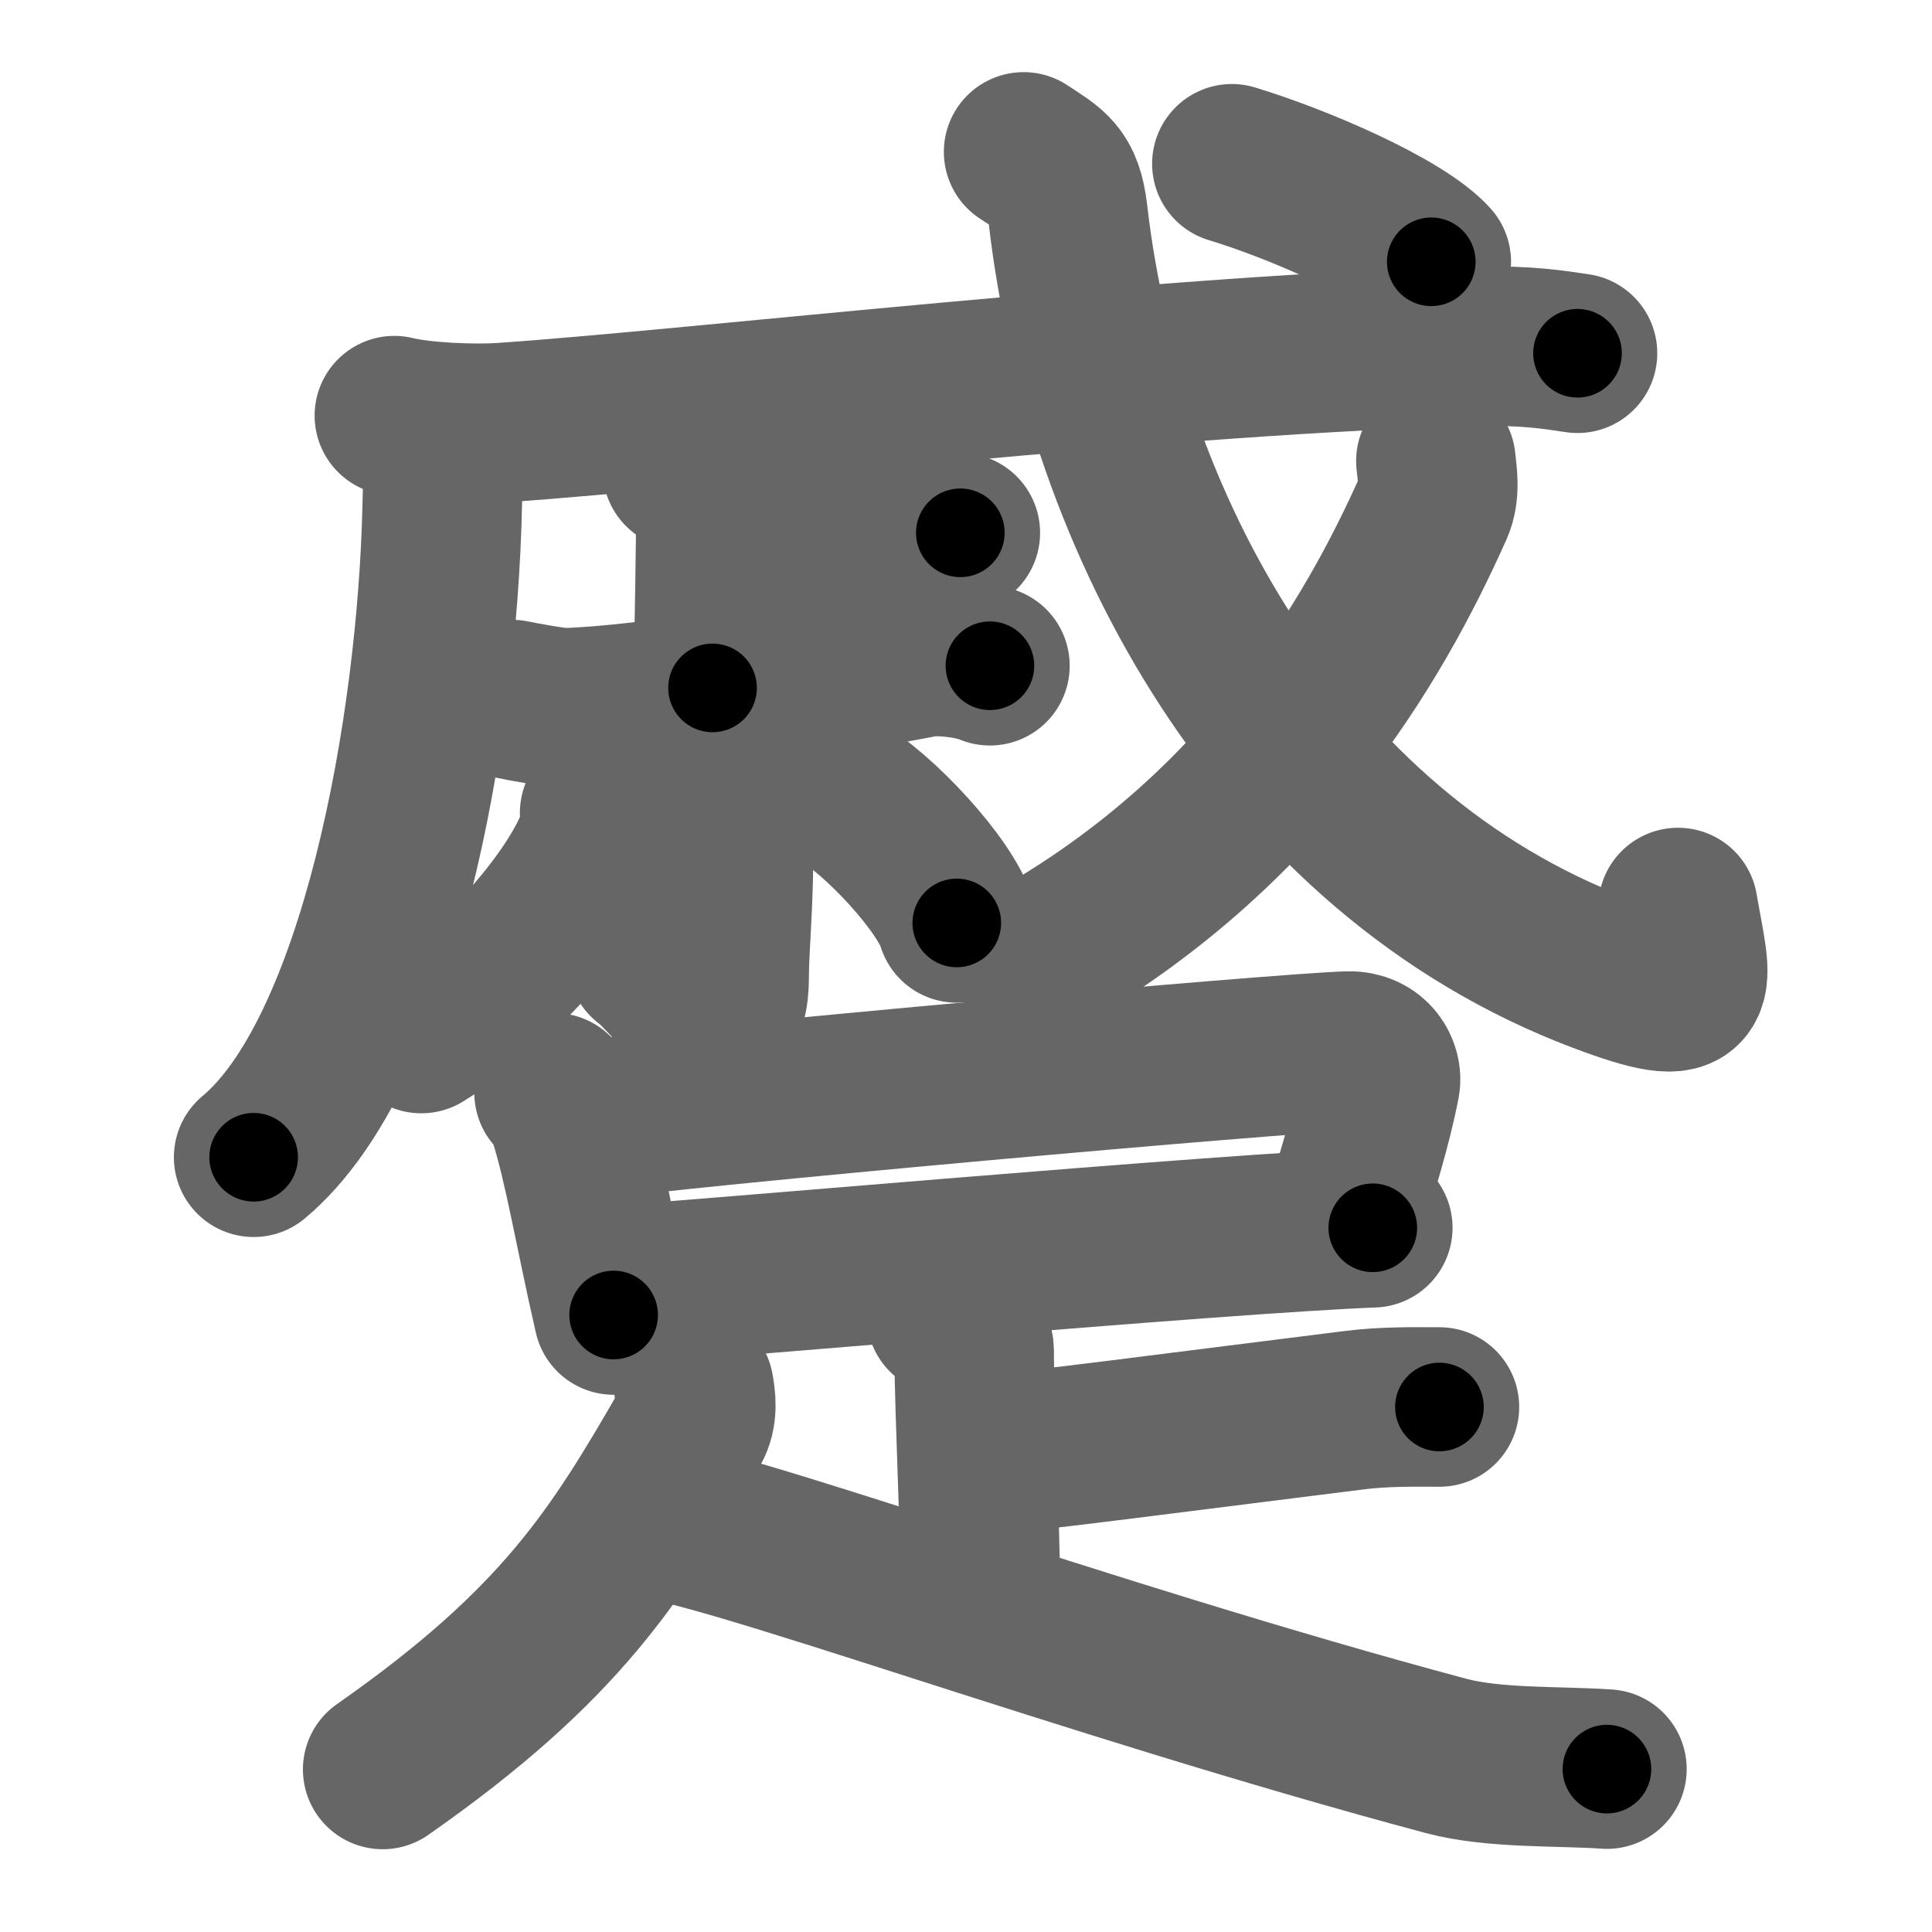 <svg xmlns="http://www.w3.org/2000/svg" width="109" height="109" viewBox="0 0 109 109" id="8e59"><g fill="none" stroke="#666" stroke-width="9" stroke-linecap="round" stroke-linejoin="round"><g><g><g><path d="M25.01,24.71c0.03,0.94-0.03,2.43-0.06,3.79c-0.27,12.66-3.58,30.9-10.64,36.79" /></g><g><g><g><path d="M22.25,23.45c1.59,0.39,4.51,0.5,6.1,0.39c10.66-0.72,38.14-3.94,55.09-4.3c2.65-0.06,4.24,0.19,5.56,0.39" /></g></g></g><g><g><path d="M38.5,26.5c0.57,0.21,1.89,1.57,1.89,2.45c0,0.43-0.07,7.29-0.19,9.86" /><path d="M40.66,31.96c1.6-0.08,9.88-1.98,10.75-1.98c0.87,0,2.05,0,2.77,0.08" /></g><g><path d="M28.9,39.47c0.52,0.11,2.46,0.47,2.98,0.46C36.5,39.82,47,38.07,52.05,37.1c0.84-0.16,2.7,0,3.8,0.46" /></g></g><g><path d="M40.5,40.96c0.06,0.21,0.76,1.11,0.81,2.47c0.26,6.51-0.17,9.41-0.17,11.63c0,5.04-3.65-0.33-4.62-0.89" /><path d="M33.83,45.86c0.03,0.29,0.06,0.76-0.06,1.18c-0.69,2.48-4.62,7.94-10,11.27" /><path d="M47.2,44.54c2.39,1.33,6.18,5.46,6.78,7.53" /></g><g><g><path d="M57.75,8.57c1.54,1.02,2.24,1.3,2.5,3.5c1.97,17.23,12.01,36.02,30.09,42.84c5.97,2.25,5.1,0.81,4.33-3.71" /></g><g><path d="M81.01,26.01c0.06,0.65,0.27,1.7-0.13,2.6c-3.43,7.69-9.66,18.34-22.57,25.61" /></g><g><g><path d="M69.5,9.24c3.67,1.11,9.54,3.63,11.25,5.53" /></g></g></g></g><g><g><path d="M31.26,61.65c0.32,0.26,0.69,1,0.8,1.33c0.89,2.81,1.49,6.56,2.56,11.21" /><path d="M32.53,63.29c5.63-0.85,40.17-3.92,43.55-3.99c1.4-0.03,1.92,1.12,1.79,1.81c-0.49,2.51-1.22,4.72-2.18,8.04" /><path d="M34.38,72.54c3.96-0.23,34.87-2.97,43.07-3.27" /></g><path d="M53.39,74.2c0.47,0.26,1.57,1.43,1.57,1.97c0,3.61,0.43,11.4,0.33,14.7" /><path d="M55.38,82.09C56.73,82.09,68.26,80.57,76.41,79.56C78.16,79.34,79.83,79.38,81.21,79.38" /><path d="M39.15,78.3c0.1,0.55,0.25,1.44-0.2,2.21c-4.13,7.17-7.25,12.25-17.36,19.32" /><path d="M36.17,85.62c3.9,0.12,24.83,7.94,45.43,13.45c2.71,0.72,6.37,0.55,9.06,0.74" /></g></g></g><g fill="none" stroke="#000" stroke-width="5" stroke-linecap="round" stroke-linejoin="round"><g><g><g><path d="M25.01,24.71c0.03,0.94-0.03,2.43-0.06,3.79c-0.27,12.66-3.58,30.9-10.64,36.79" stroke-dasharray="42.905" stroke-dashoffset="42.905"><animate attributeName="stroke-dashoffset" values="42.905;42.905;0" dur="0.429s" fill="freeze" begin="0s;8e59.click" /></path></g><g><g><g><path d="M22.25,23.45c1.59,0.39,4.51,0.5,6.1,0.39c10.66-0.72,38.14-3.94,55.09-4.3c2.65-0.06,4.24,0.19,5.56,0.39" stroke-dasharray="66.98" stroke-dashoffset="66.98"><animate attributeName="stroke-dashoffset" values="66.98" fill="freeze" begin="8e59.click" /><animate attributeName="stroke-dashoffset" values="66.98;66.98;0" keyTimes="0;0.46;1" dur="0.933s" fill="freeze" begin="0s;8e59.click" /></path></g></g></g><g><g><path d="M38.5,26.5c0.57,0.21,1.89,1.57,1.89,2.45c0,0.43-0.07,7.29-0.19,9.86" stroke-dasharray="13.065" stroke-dashoffset="13.065"><animate attributeName="stroke-dashoffset" values="13.065" fill="freeze" begin="8e59.click" /><animate attributeName="stroke-dashoffset" values="13.065;13.065;0" keyTimes="0;0.877;1" dur="1.064s" fill="freeze" begin="0s;8e59.click" /></path><path d="M40.66,31.96c1.6-0.08,9.88-1.98,10.75-1.98c0.87,0,2.05,0,2.77,0.08" stroke-dasharray="13.709" stroke-dashoffset="13.709"><animate attributeName="stroke-dashoffset" values="13.709" fill="freeze" begin="8e59.click" /><animate attributeName="stroke-dashoffset" values="13.709;13.709;0" keyTimes="0;0.886;1" dur="1.201s" fill="freeze" begin="0s;8e59.click" /></path></g><g><path d="M28.9,39.47c0.52,0.11,2.46,0.47,2.98,0.46C36.5,39.82,47,38.07,52.05,37.1c0.84-0.16,2.7,0,3.8,0.46" stroke-dasharray="27.266" stroke-dashoffset="27.266"><animate attributeName="stroke-dashoffset" values="27.266" fill="freeze" begin="8e59.click" /><animate attributeName="stroke-dashoffset" values="27.266;27.266;0" keyTimes="0;0.815;1" dur="1.474s" fill="freeze" begin="0s;8e59.click" /></path></g></g><g><path d="M40.5,40.96c0.06,0.21,0.76,1.11,0.81,2.47c0.26,6.51-0.17,9.41-0.17,11.63c0,5.04-3.65-0.33-4.62-0.89" stroke-dasharray="21.687" stroke-dashoffset="21.687"><animate attributeName="stroke-dashoffset" values="21.687" fill="freeze" begin="8e59.click" /><animate attributeName="stroke-dashoffset" values="21.687;21.687;0" keyTimes="0;0.872;1" dur="1.691s" fill="freeze" begin="0s;8e59.click" /></path><path d="M33.83,45.86c0.03,0.29,0.06,0.76-0.06,1.18c-0.69,2.48-4.62,7.94-10,11.27" stroke-dasharray="16.498" stroke-dashoffset="16.498"><animate attributeName="stroke-dashoffset" values="16.498" fill="freeze" begin="8e59.click" /><animate attributeName="stroke-dashoffset" values="16.498;16.498;0" keyTimes="0;0.911;1" dur="1.856s" fill="freeze" begin="0s;8e59.click" /></path><path d="M47.2,44.54c2.39,1.33,6.18,5.46,6.78,7.53" stroke-dasharray="10.278" stroke-dashoffset="10.278"><animate attributeName="stroke-dashoffset" values="10.278" fill="freeze" begin="8e59.click" /><animate attributeName="stroke-dashoffset" values="10.278;10.278;0" keyTimes="0;0.947;1" dur="1.959s" fill="freeze" begin="0s;8e59.click" /></path></g><g><g><path d="M57.75,8.57c1.54,1.02,2.24,1.3,2.5,3.5c1.97,17.23,12.01,36.02,30.09,42.84c5.97,2.25,5.1,0.81,4.33-3.71" stroke-dasharray="68.966" stroke-dashoffset="68.966"><animate attributeName="stroke-dashoffset" values="68.966" fill="freeze" begin="8e59.click" /><animate attributeName="stroke-dashoffset" values="68.966;68.966;0" keyTimes="0;0.791;1" dur="2.478s" fill="freeze" begin="0s;8e59.click" /></path></g><g><path d="M81.01,26.01c0.06,0.65,0.27,1.7-0.13,2.6c-3.43,7.69-9.66,18.34-22.57,25.61" stroke-dasharray="37.393" stroke-dashoffset="37.393"><animate attributeName="stroke-dashoffset" values="37.393" fill="freeze" begin="8e59.click" /><animate attributeName="stroke-dashoffset" values="37.393;37.393;0" keyTimes="0;0.869;1" dur="2.852s" fill="freeze" begin="0s;8e59.click" /></path></g><g><g><path d="M69.5,9.24c3.67,1.11,9.54,3.63,11.25,5.53" stroke-dasharray="12.627" stroke-dashoffset="12.627"><animate attributeName="stroke-dashoffset" values="12.627" fill="freeze" begin="8e59.click" /><animate attributeName="stroke-dashoffset" values="12.627;12.627;0" keyTimes="0;0.958;1" dur="2.978s" fill="freeze" begin="0s;8e59.click" /></path></g></g></g></g><g><g><path d="M31.26,61.65c0.32,0.26,0.69,1,0.8,1.33c0.89,2.81,1.49,6.56,2.56,11.21" stroke-dasharray="13.068" stroke-dashoffset="13.068"><animate attributeName="stroke-dashoffset" values="13.068" fill="freeze" begin="8e59.click" /><animate attributeName="stroke-dashoffset" values="13.068;13.068;0" keyTimes="0;0.958;1" dur="3.109s" fill="freeze" begin="0s;8e59.click" /></path><path d="M32.53,63.29c5.63-0.85,40.17-3.92,43.55-3.99c1.4-0.03,1.92,1.12,1.79,1.81c-0.49,2.51-1.22,4.72-2.18,8.04" stroke-dasharray="54.986" stroke-dashoffset="54.986"><animate attributeName="stroke-dashoffset" values="54.986" fill="freeze" begin="8e59.click" /><animate attributeName="stroke-dashoffset" values="54.986;54.986;0" keyTimes="0;0.85;1" dur="3.659s" fill="freeze" begin="0s;8e59.click" /></path><path d="M34.38,72.54c3.96-0.23,34.87-2.97,43.07-3.27" stroke-dasharray="43.197" stroke-dashoffset="43.197"><animate attributeName="stroke-dashoffset" values="43.197" fill="freeze" begin="8e59.click" /><animate attributeName="stroke-dashoffset" values="43.197;43.197;0" keyTimes="0;0.894;1" dur="4.091s" fill="freeze" begin="0s;8e59.click" /></path></g><path d="M53.39,74.2c0.47,0.26,1.57,1.43,1.57,1.97c0,3.61,0.43,11.4,0.33,14.7" stroke-dasharray="17.282" stroke-dashoffset="17.282"><animate attributeName="stroke-dashoffset" values="17.282" fill="freeze" begin="8e59.click" /><animate attributeName="stroke-dashoffset" values="17.282;17.282;0" keyTimes="0;0.959;1" dur="4.264s" fill="freeze" begin="0s;8e59.click" /></path><path d="M55.38,82.09C56.73,82.09,68.26,80.57,76.41,79.56C78.16,79.34,79.83,79.38,81.21,79.38" stroke-dasharray="25.992" stroke-dashoffset="25.992"><animate attributeName="stroke-dashoffset" values="25.992" fill="freeze" begin="8e59.click" /><animate attributeName="stroke-dashoffset" values="25.992;25.992;0" keyTimes="0;0.943;1" dur="4.524s" fill="freeze" begin="0s;8e59.click" /></path><path d="M39.15,78.3c0.1,0.55,0.25,1.44-0.2,2.21c-4.13,7.17-7.25,12.25-17.36,19.32" stroke-dasharray="28.527" stroke-dashoffset="28.527"><animate attributeName="stroke-dashoffset" values="28.527" fill="freeze" begin="8e59.click" /><animate attributeName="stroke-dashoffset" values="28.527;28.527;0" keyTimes="0;0.941;1" dur="4.809s" fill="freeze" begin="0s;8e59.click" /></path><path d="M36.17,85.62c3.9,0.12,24.83,7.94,45.43,13.45c2.71,0.72,6.37,0.55,9.06,0.74" stroke-dasharray="56.513" stroke-dashoffset="56.513"><animate attributeName="stroke-dashoffset" values="56.513" fill="freeze" begin="8e59.click" /><animate attributeName="stroke-dashoffset" values="56.513;56.513;0" keyTimes="0;0.895;1" dur="5.374s" fill="freeze" begin="0s;8e59.click" /></path></g></g></g></svg>